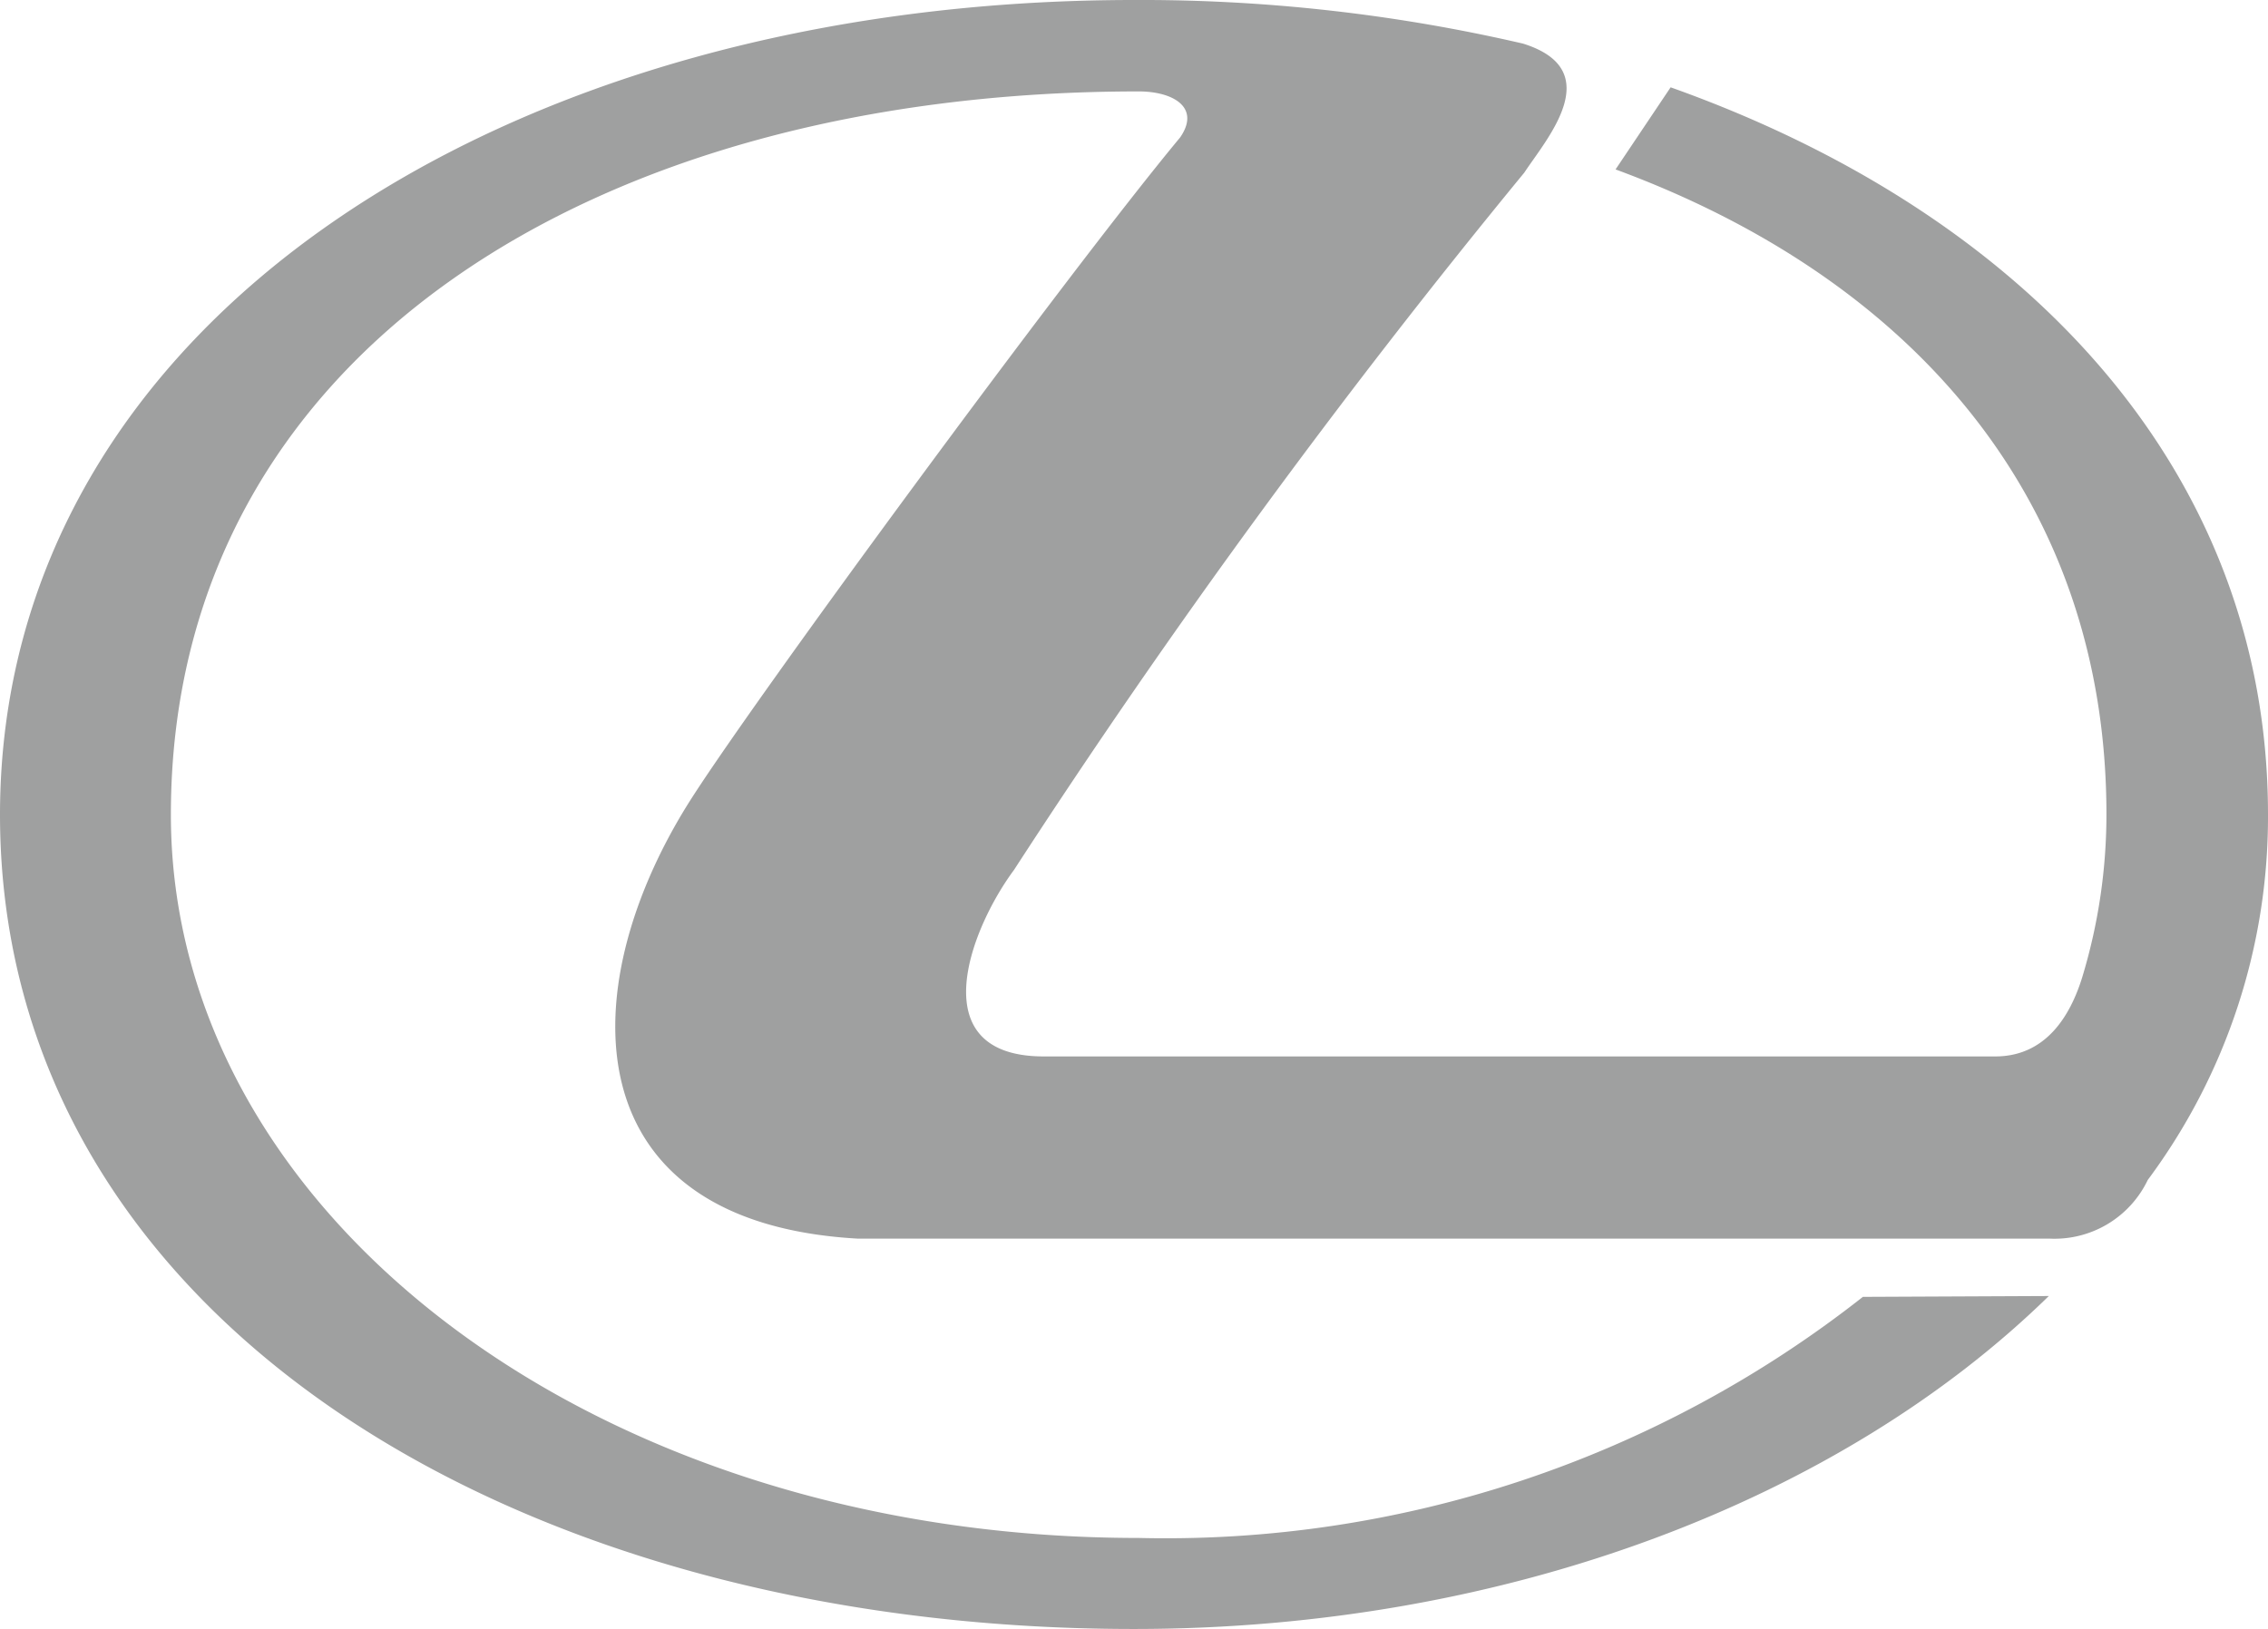 <svg id="Grupo_16388" data-name="Grupo 16388" xmlns="http://www.w3.org/2000/svg" xmlns:xlink="http://www.w3.org/1999/xlink" viewBox="0 0 34.8 25">
  <defs>
    <clipPath id="clip-path">
      <rect id="Rectángulo_664" data-name="Rectángulo 664" width="34.8" height="25" fill="none"/>
    </clipPath>
  </defs>
  <g id="Grupo_16387" data-name="Grupo 16387" transform="translate(0 0)" clip-path="url(#clip-path)">
    <path id="Trazado_518" data-name="Trazado 518" d="M17.4,25c5.76,0,10.869-2.011,14.037-5.11l-2.853.013a17.3,17.3,0,0,1-11.113,3.7c-8.339,0-14.849-4.97-14.849-11.1,0-7.071,6.51-11.1,14.849-11.1.531,0,.955.246.637.706-1.733,2.086-6.666,8.8-7.567,10.254-1.776,2.867-1.733,6.4,2.617,6.646H31.446a1.586,1.586,0,0,0,1.509-.9A9.336,9.336,0,0,0,34.8,12.5c0-5.269-3.711-9.218-9.166-11.16L24.789,2.6c4.533,1.671,7.532,5.052,7.532,9.9a8.606,8.606,0,0,1-.357,2.45c-.2.683-.6,1.263-1.349,1.263h-14.6c-1.87,0-1.148-1.929-.455-2.864a118.122,118.122,0,0,1,7.829-10.7c.337-.513,1.284-1.573-.021-1.98A25.937,25.937,0,0,0,17.4,0C7.791,0,.005,4.934,0,12.5,0,20.137,7.791,25,17.4,25" transform="translate(0 0)" fill="#9fa0a0" fill-rule="evenodd"/>
  </g>
</svg>
